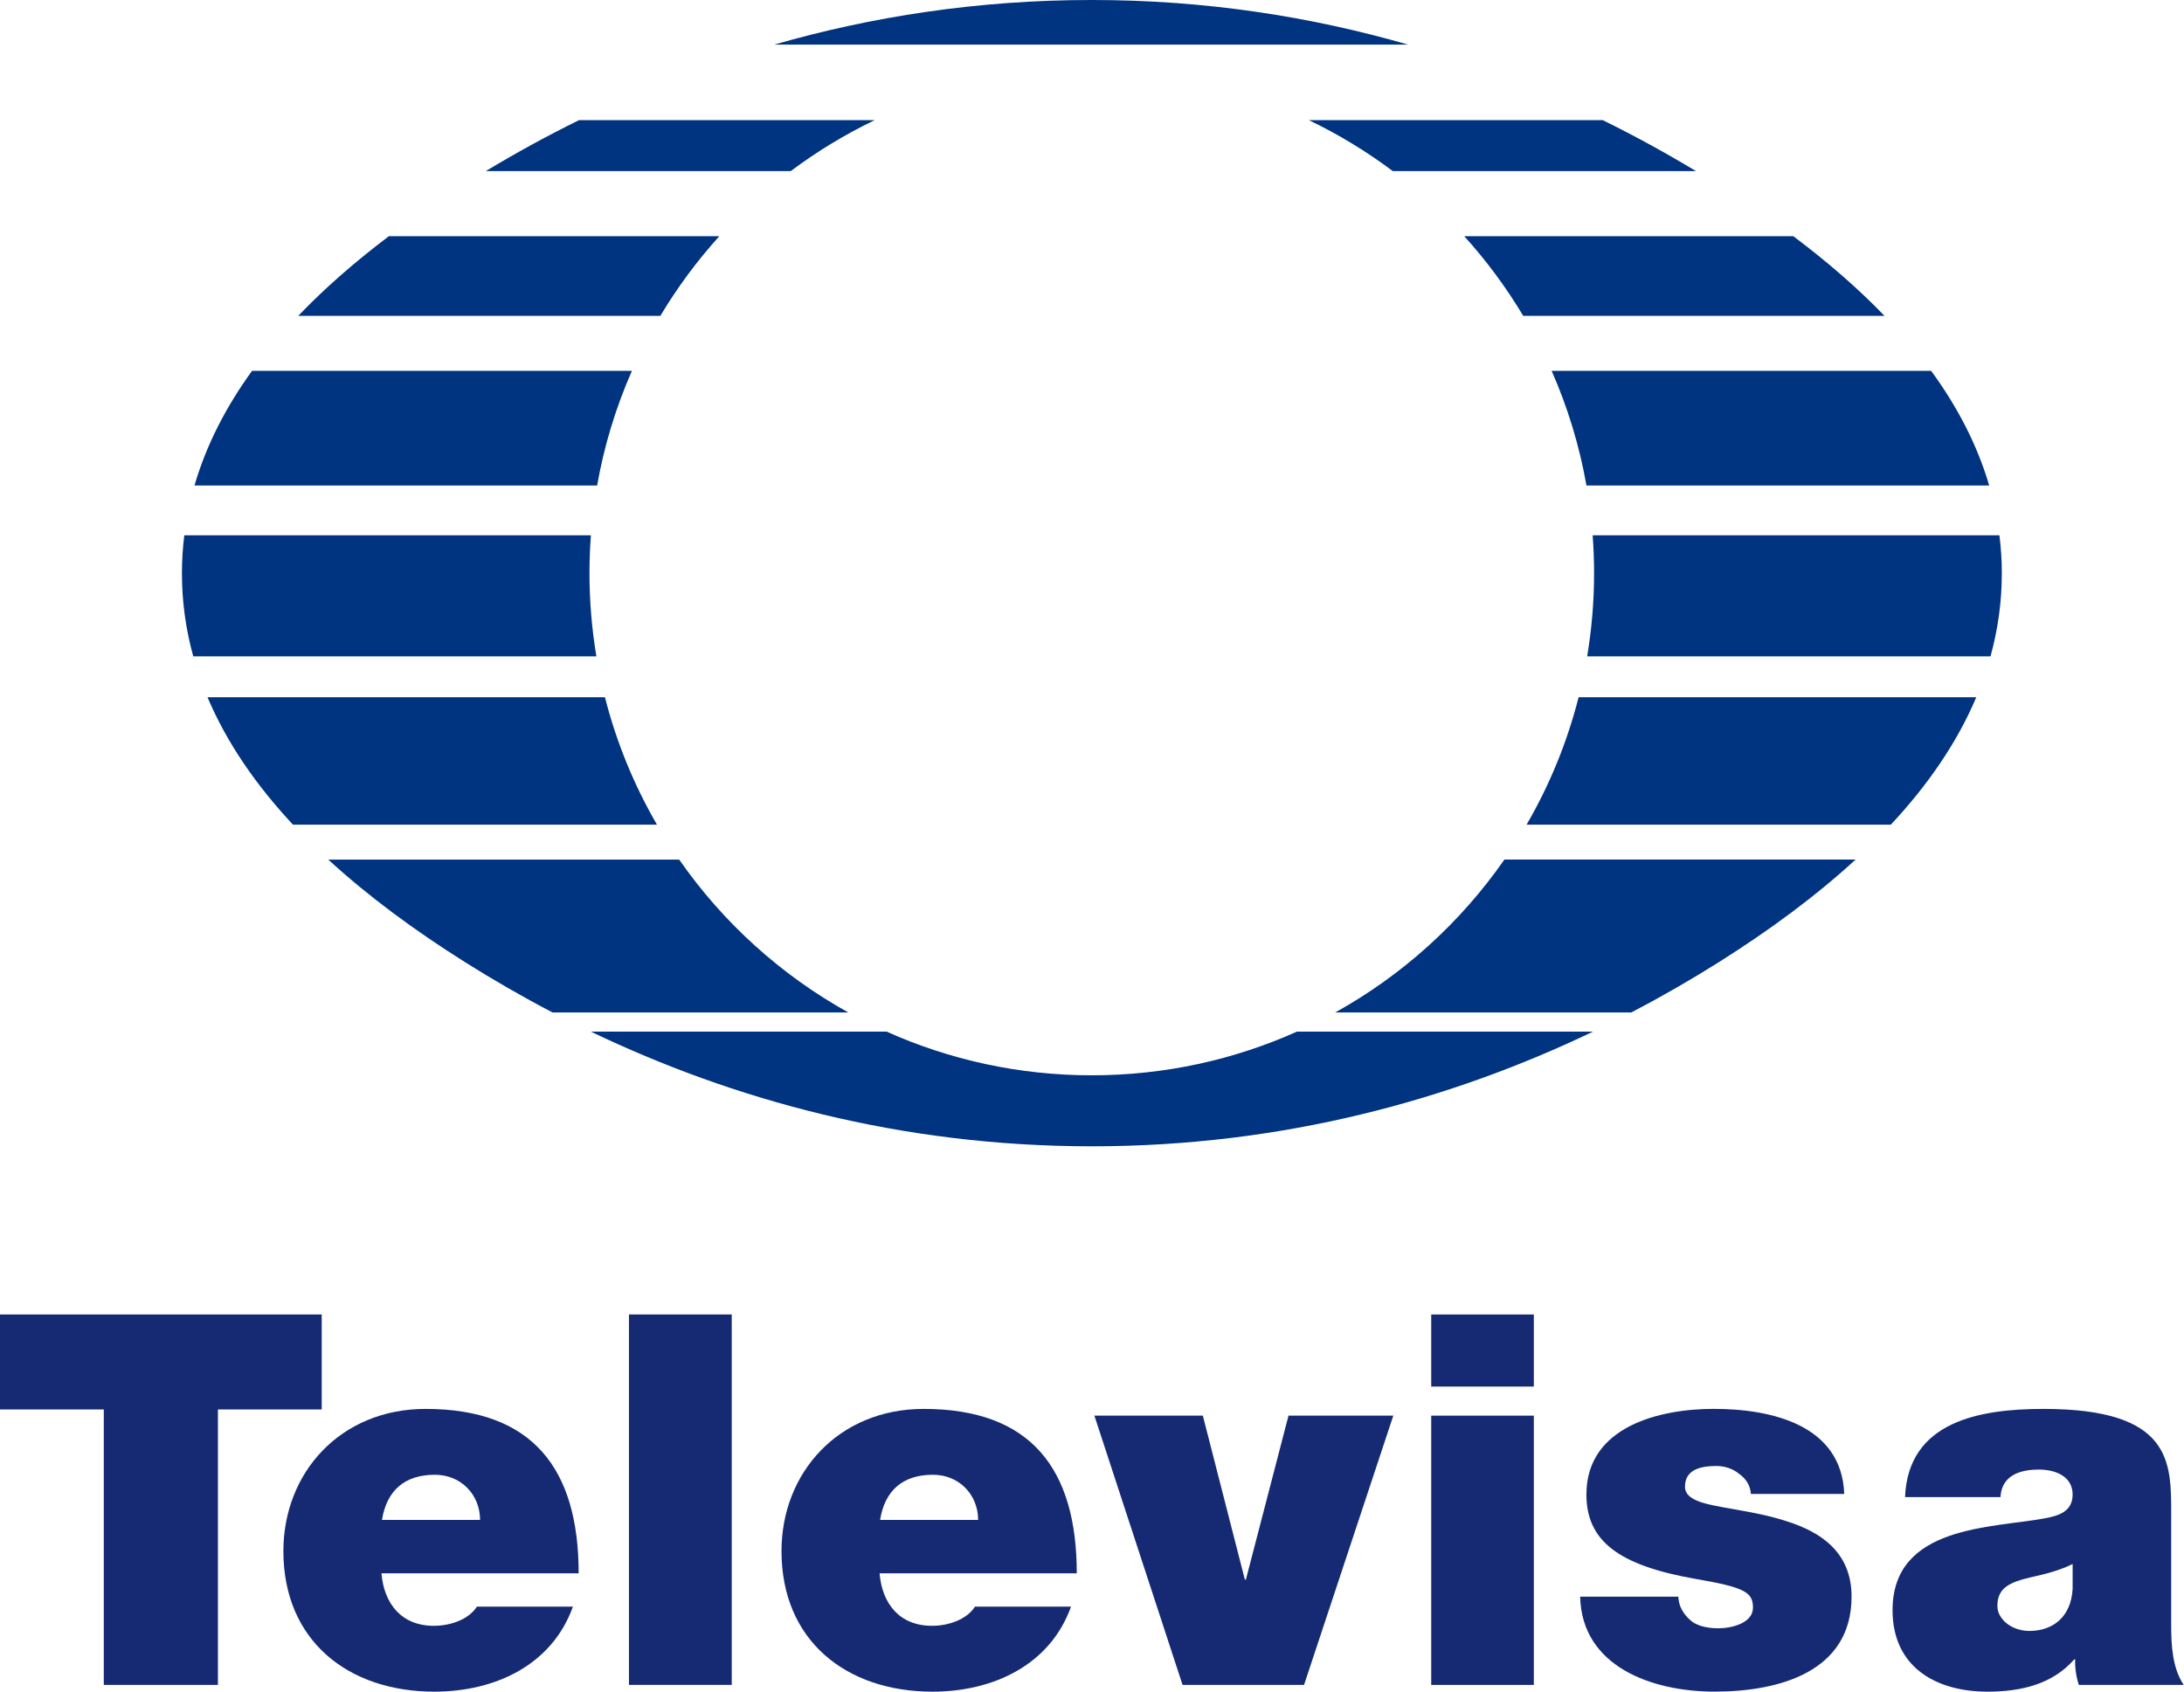 <svg enable-background="new 0 0 541.24 419.359" version="1.1" viewBox="0 0 800 619.79" xml:space="preserve" xmlns="http://www.w3.org/2000/svg">
<g transform="matrix(1.478 0 0 1.478 -.003 -.104)"><g fill="#152a72"><path d="m25.725 349.41h-25.723v-23.537h79.732v23.537h-25.722v68.277h-28.287z" style="mix-blend-mode:normal"/><path d="m118.98 376.8c0-6.175-4.635-11.197-11.198-11.197-7.574 0-11.96 3.991-13.114 11.197zm-24.438 13.232c0.64 7.605 5.019 13.01 12.987 13.01 4.121 0 8.624-1.559 10.675-4.761h23.789c-5.139 14.389-19.155 21.082-34.336 21.082-21.349 0-37.421-12.608-37.421-34.844 0-19.425 14.143-35.238 35.236-35.238 26.492 0 37.94 14.778 37.94 40.751z" style="mix-blend-mode:normal"/><path d="m155.88 325.87h25.469v91.814h-25.469z" style="mix-blend-mode:normal"/><path d="m242.42 376.8c0-6.175-4.63-11.197-11.188-11.197-7.585 0-11.962 3.991-13.116 11.197zm-24.43 13.232c0.637 7.605 5.021 13.01 12.991 13.01 4.119 0 8.62-1.559 10.667-4.761h23.793c-5.147 14.389-19.153 21.082-34.336 21.082-21.339 0-37.419-12.608-37.419-34.844 0-19.425 14.143-35.238 35.238-35.238 26.494 0 37.938 14.778 37.938 40.751z" style="mix-blend-mode:normal"/><path d="m323.19 417.69h-30.107l-21.855-66.741h26.879l10.415 40.638h0.254l10.563-40.638h25.975z" style="mix-blend-mode:normal"/><path d="m354.71 350.95h25.428v66.741h-25.428zm25.428-7.206h-25.428v-17.868h25.428z" style="mix-blend-mode:normal"/><path d="m433.93 370.36c-0.125-2.188-1.289-3.862-2.963-5.015-1.537-1.293-3.613-1.914-5.631-1.914-3.602 0-7.734 0.758-7.734 5.12 0 1.939 1.549 2.837 2.969 3.487 4.258 1.805 13.882 2.313 22.377 5.136 8.466 2.699 15.935 7.722 15.935 18.643 0 18.518-17.747 23.537-33.93 23.537-15.716 0-32.943-6.304-33.334-23.537h24.318c0.119 2.33 1.156 4.237 3.086 5.911 1.293 1.164 3.74 1.93 6.819 1.93 3.32 0 8.608-1.273 8.608-5.132 0-3.86-2.195-5.019-14.007-7.073-19.413-3.349-27.275-9.514-27.275-20.963 0-16.852 18.13-21.217 31.533-21.217 14.378 0 31.73 3.983 32.365 21.086h-23.138z" style="mix-blend-mode:normal"/><path d="m513.67 393.9v-6.177c-3.084 1.549-6.571 2.448-10.052 3.223-5.659 1.279-8.597 2.708-8.597 7.212 0 3.074 3.324 6.155 7.958 6.155 5.795 0 10.309-3.472 10.69-10.412zm24.428-18.509v27.382c0 5.025 0.266 10.674 3.102 14.919h-25.982c-0.64-1.8-1.031-4.499-0.902-6.315h-0.264c-5.405 6.194-13.265 7.987-21.468 7.987-12.89 0-23.541-6.171-23.541-20.198 0-21.084 24.698-20.31 37.679-22.756 3.47-0.648 6.947-1.654 6.947-5.911 0-4.501-4.248-6.185-8.368-6.185-7.858 0-9.376 3.987-9.503 6.829h-23.658c0.754-18.786 18.507-21.861 34.324-21.861 31.903 0 31.637 13.25 31.637 26.109z" style="mix-blend-mode:normal"/></g><g fill="#003380"><path d="m120.41 42.476c7.351-4.432 15.049-8.67 23.104-12.633h73.284c-7.37 3.536-14.34 7.775-20.819 12.633z" style="mix-blend-mode:normal"/><path d="m73.924 78.354c6.609-6.905 14.157-13.481 22.45-19.737h81.899c-5.491 6.065-10.389 12.676-14.61 19.737z" style="mix-blend-mode:normal"/><path d="m48.204 120.4c2.916-10.02 7.792-19.481 14.269-28.421h94.148c-3.953 8.969-6.882 18.491-8.63 28.421z" style="mix-blend-mode:normal"/><path d="m47.897 162.75c-1.828-6.624-2.807-13.488-2.807-20.614 0-3.182 0.211-6.308 0.586-9.385h100.77c-0.231 3.097-0.352 6.224-0.352 9.379 0 7.025 0.592 13.912 1.711 20.62z" style="mix-blend-mode:normal"/><path d="m72.612 204.47c-9.176-9.831-16.428-20.335-21.182-31.579h98.501c2.851 11.212 7.226 21.815 12.888 31.579z" style="mix-blend-mode:normal"/><path d="m136.94 251.02c-7.567-3.958-14.819-8.144-21.731-12.498-12.548-7.903-24-16.351-33.853-25.398h86.969c10.863 15.615 25.21 28.62 41.917 37.896z" style="mix-blend-mode:normal"/><path d="m394.8 255.77c-35.178 16.857-76.807 28.421-124.19 28.421-47.388-2e-5 -88.996-11.568-124.17-28.421h73.292c15.525 6.955 32.731 10.826 50.844 10.826 18.115 0 35.324-3.871 50.85-10.826z" style="mix-blend-mode:normal"/><path d="m459.88 213.12c-9.852 9.053-21.309 17.505-33.861 25.412-6.907 4.348-14.148 8.532-21.711 12.484h-73.384c16.708-9.276 31.055-22.281 41.919-37.896z" style="mix-blend-mode:normal"/><path d="m489.79 172.89c-4.75 11.244-11.999 21.748-21.172 31.579h-90.271c5.662-9.764 10.037-20.367 12.888-31.579z" style="mix-blend-mode:normal" Googl="true"/><path d="m495.53 132.75c0.381 3.078 0.594 6.202 0.594 9.385 0 7.124-0.977 13.99-2.804 20.614h-99.96c1.118-6.708 1.709-13.594 1.709-20.62 0-3.156-0.121-6.283-0.352-9.379z" style="mix-blend-mode:normal"/><path d="m478.6 91.981c6.532 8.932 11.449 18.394 14.392 28.421h-99.813c-1.748-9.93-4.679-19.452-8.632-28.421z" style="mix-blend-mode:normal"/><path d="m444.45 58.617c8.338 6.259 15.94 12.832 22.604 19.737h-89.547c-4.222-7.061-9.119-13.672-14.61-19.737z" style="mix-blend-mode:normal"/><path d="m397.21 29.843c8.051 3.964 15.755 8.203 23.11 12.633h-75.132c-6.479-4.858-13.45-9.096-20.821-12.633z" style="mix-blend-mode:normal"/><path d="m348.94 11.121h-157.03c24.076-6.919 50.356-11.051 78.694-11.051 28.226 0 54.373 4.14 78.334 11.051z" style="mix-blend-mode:normal"/></g></g>
</svg>
